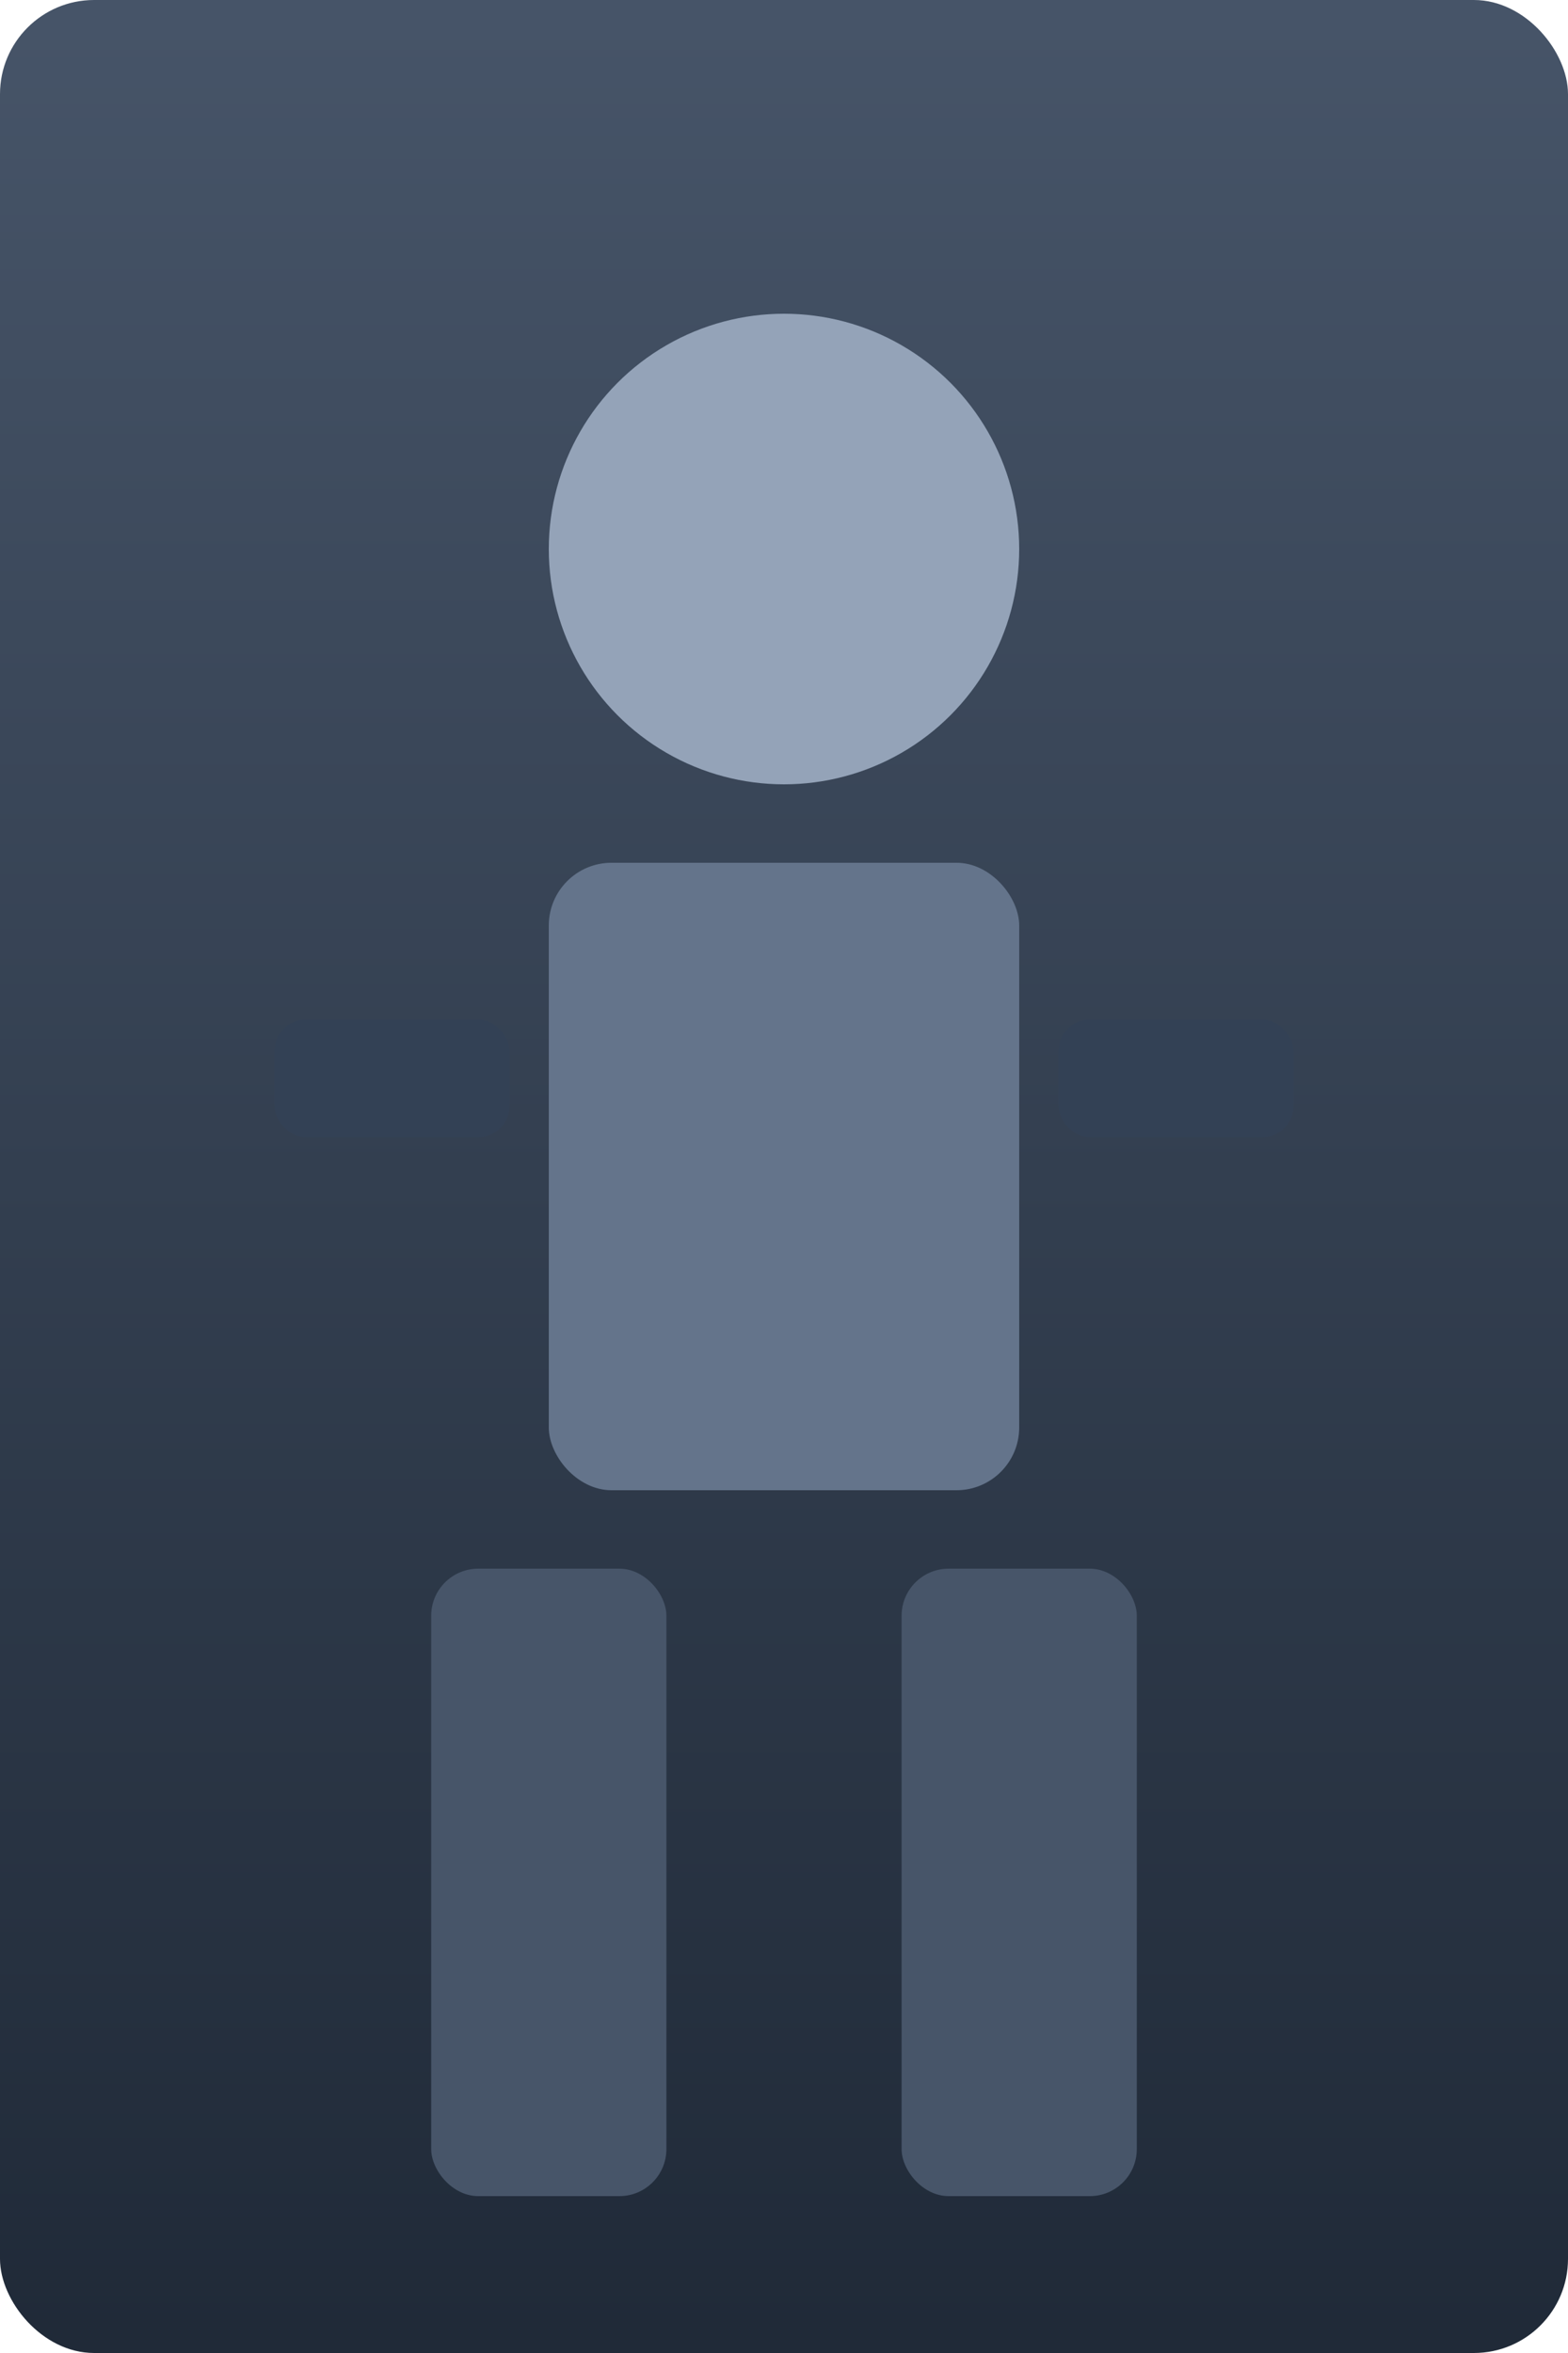<svg xmlns="http://www.w3.org/2000/svg" viewBox="0 0 200 300">
  <defs>
    <linearGradient id="g" x1="0" y1="0" x2="0" y2="1">
      <stop offset="0%" stop-color="#475569"/>
      <stop offset="100%" stop-color="#1f2937"/>
    </linearGradient>
  </defs>
  <rect width="200" height="300" rx="12" fill="url(#g)"/>
  <circle cx="100" cy="70" r="30" fill="#94a3b8"/>
  <rect x="70" y="110" width="60" height="80" rx="8" fill="#64748b"/>
  <rect x="55" y="200" width="30" height="80" rx="6" fill="#475569"/>
  <rect x="115" y="200" width="30" height="80" rx="6" fill="#475569"/>
  <rect x="35" y="130" width="30" height="15" rx="4" fill="#334155"/>
  <rect x="135" y="130" width="30" height="15" rx="4" fill="#334155"/>
</svg>
